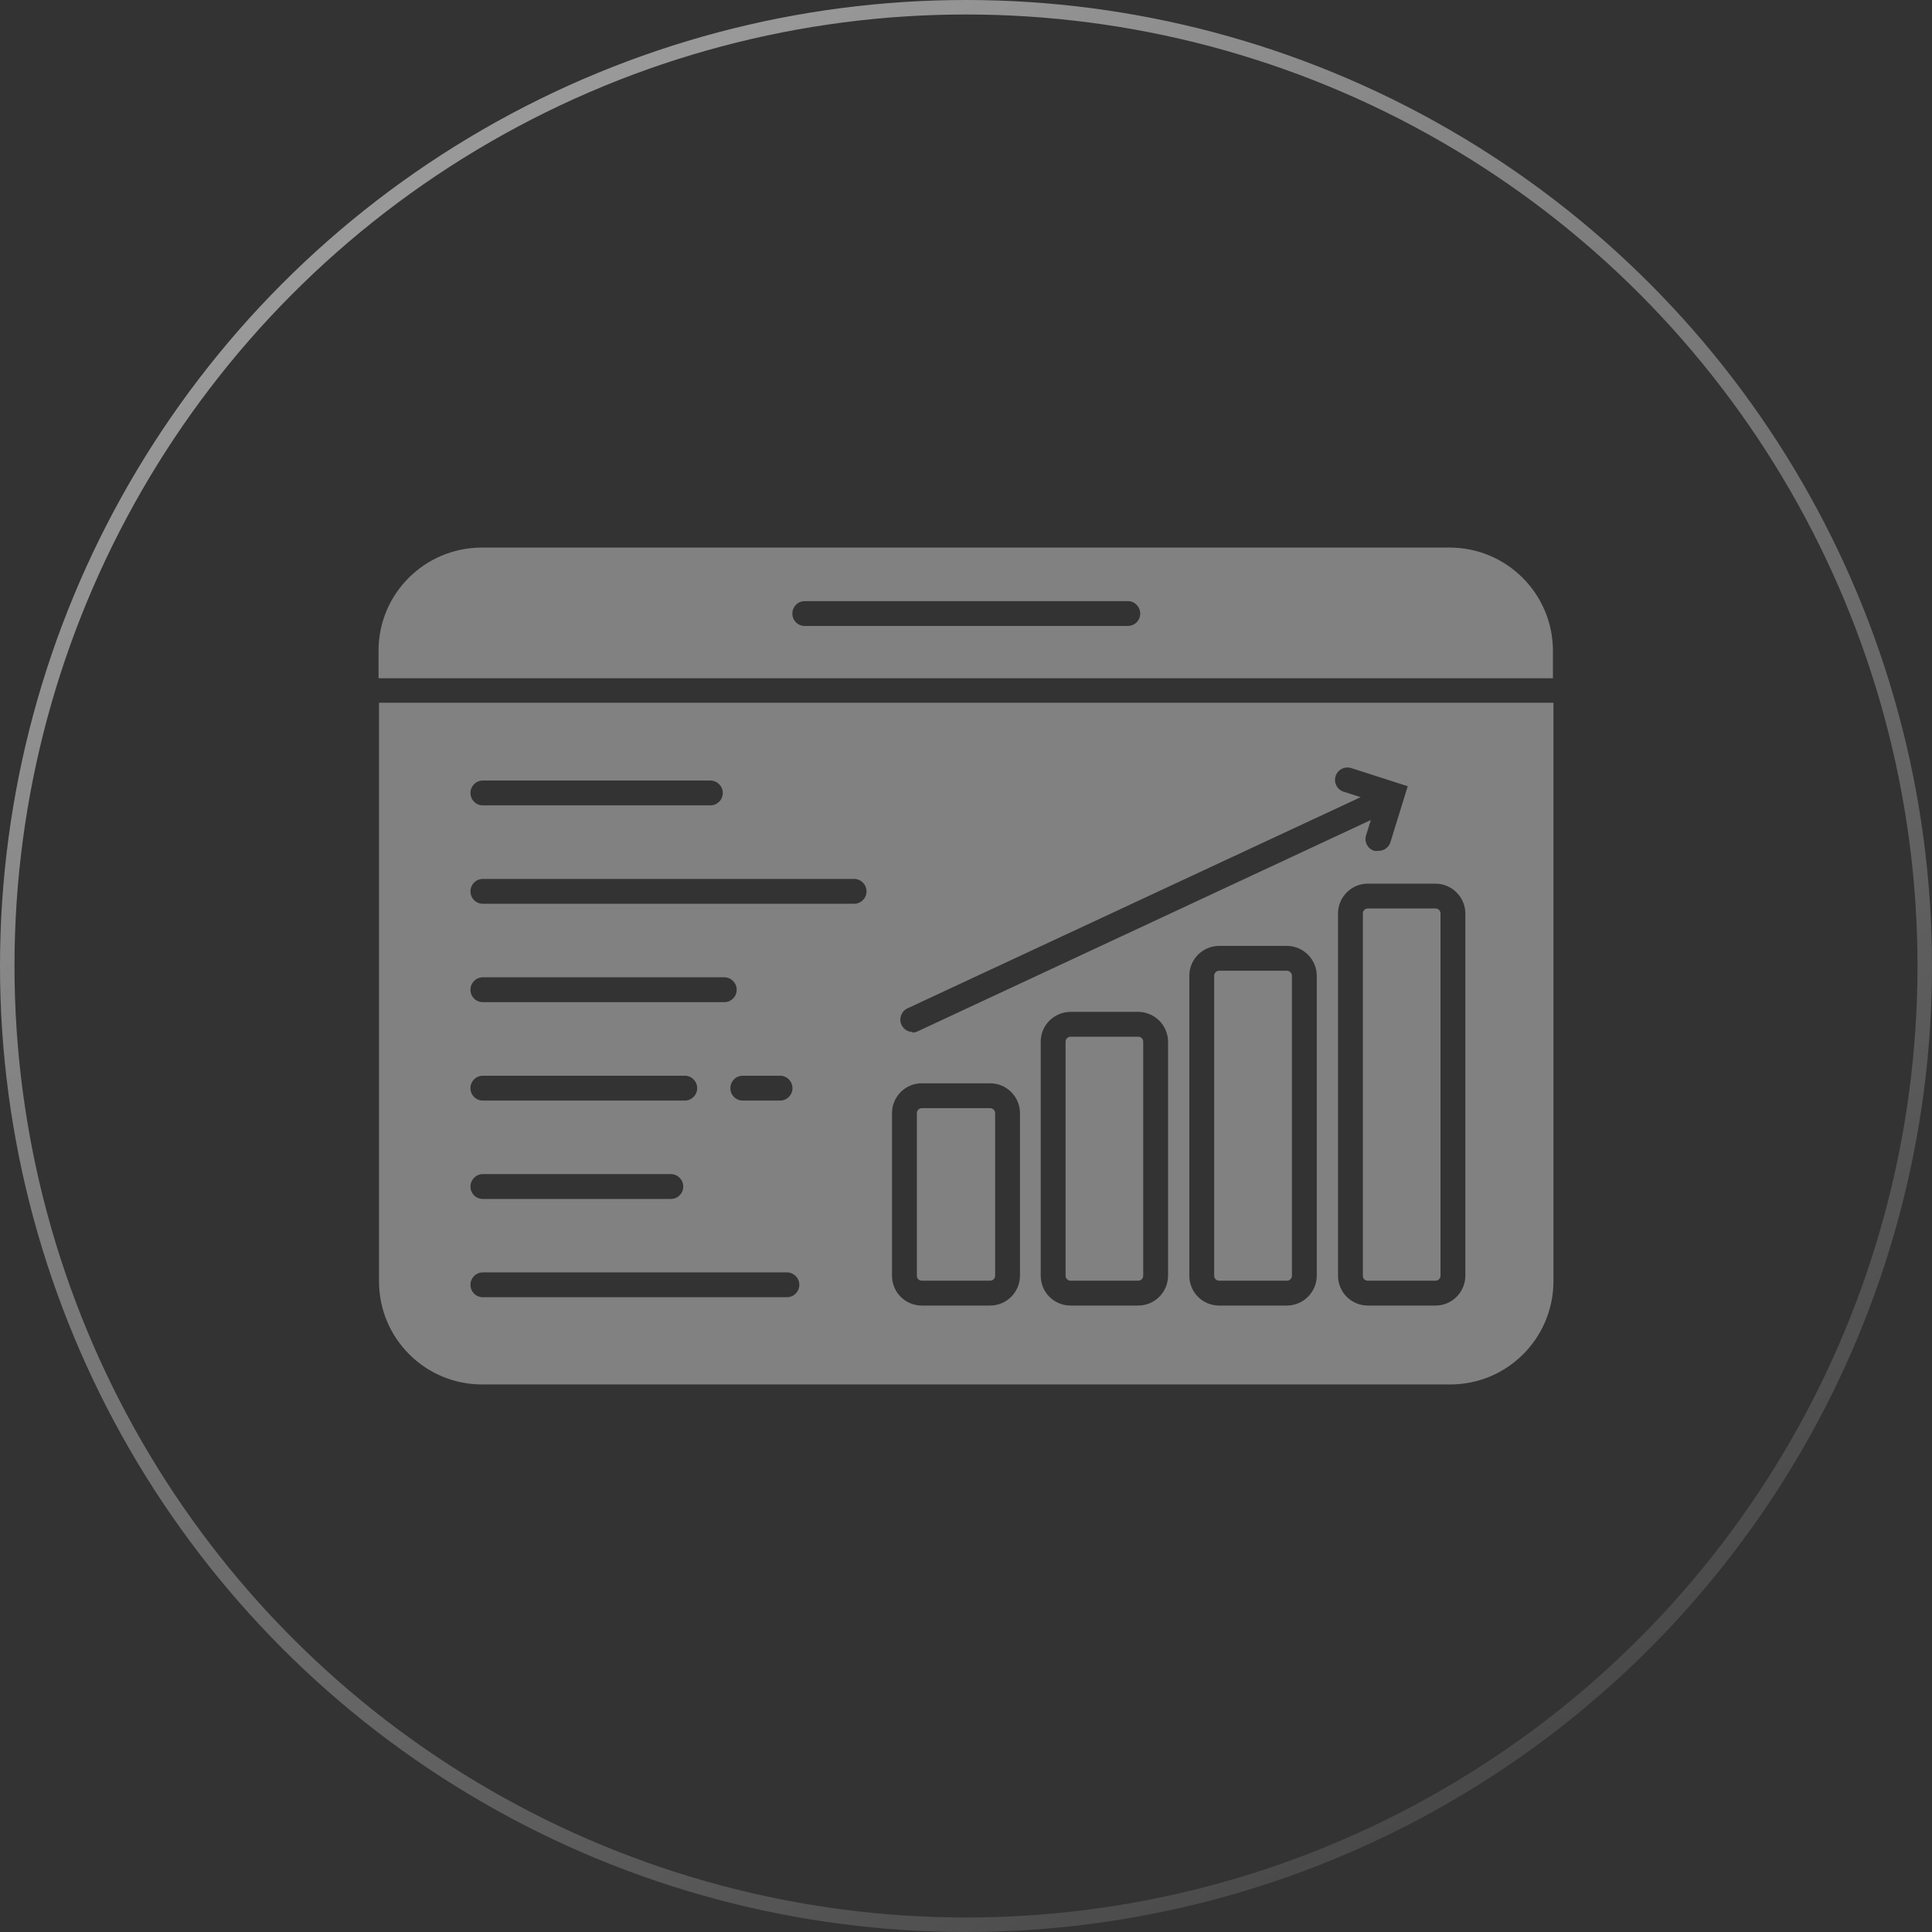 <svg width="80" height="80" viewBox="0 0 80 80" fill="none" xmlns="http://www.w3.org/2000/svg">
<rect x="0" y="0" width="80" height="80" fill="#333333" stroke="none"/>
<circle cx="40" cy="40" r="39.7" stroke="url(#paint0_linear_12333_8445)" stroke-width="0.6"/>
<path d="M15.694 29.099V53.057C15.694 55.418 17.603 57.327 19.964 57.327H60.035H60.045C62.406 57.332 64.32 55.418 64.325 53.057V29.099H15.694ZM37.574 41.755L56.341 33.009L55.672 32.793C55.646 32.788 55.626 32.783 55.605 32.772C55.343 32.669 55.209 32.371 55.317 32.103C55.42 31.841 55.718 31.712 55.986 31.815L58.291 32.556L57.576 34.871C57.504 35.098 57.293 35.242 57.061 35.231C57.01 35.242 56.958 35.242 56.907 35.231C56.634 35.149 56.48 34.861 56.567 34.588L56.763 33.956L37.985 42.712C37.913 42.742 37.841 42.758 37.769 42.758L37.795 42.732C37.594 42.732 37.419 42.619 37.332 42.444C37.209 42.187 37.317 41.878 37.574 41.755ZM19.995 32.32H29.415C29.698 32.32 29.929 32.551 29.929 32.834C29.929 33.122 29.698 33.349 29.415 33.349H19.995C19.707 33.349 19.481 33.122 19.481 32.834C19.481 32.551 19.707 32.32 19.995 32.32ZM29.991 41.497H19.995C19.707 41.497 19.481 41.271 19.481 40.983C19.481 40.7 19.707 40.468 19.995 40.468H29.991C30.274 40.468 30.505 40.7 30.505 40.983C30.505 41.271 30.274 41.497 29.991 41.497ZM30.757 44.543H32.301C32.584 44.543 32.815 44.775 32.815 45.057C32.815 45.346 32.584 45.572 32.301 45.572H30.757C30.469 45.572 30.243 45.346 30.243 45.057C30.243 44.774 30.469 44.543 30.757 44.543ZM19.995 44.543H28.355C28.638 44.543 28.869 44.775 28.869 45.057C28.869 45.346 28.638 45.572 28.355 45.572H19.995C19.707 45.572 19.481 45.346 19.481 45.057C19.481 44.774 19.707 44.543 19.995 44.543ZM19.995 48.617H27.779C28.062 48.617 28.293 48.849 28.293 49.132C28.293 49.42 28.062 49.646 27.779 49.646H19.995C19.707 49.646 19.481 49.42 19.481 49.132C19.481 48.849 19.707 48.617 19.995 48.617ZM32.584 53.715H19.995C19.707 53.715 19.481 53.489 19.481 53.201C19.481 52.918 19.707 52.687 19.995 52.687H32.584C32.867 52.687 33.098 52.918 33.098 53.201C33.098 53.489 32.867 53.715 32.584 53.715ZM35.367 37.423H19.995C19.707 37.423 19.481 37.197 19.481 36.909C19.481 36.626 19.707 36.394 19.995 36.394H35.367C35.65 36.394 35.881 36.626 35.881 36.909C35.881 37.197 35.65 37.423 35.367 37.423ZM42.235 52.825C42.23 53.51 41.679 54.06 41 54.06H38.17C37.486 54.06 36.936 53.51 36.936 52.825V46.091C36.936 45.412 37.486 44.857 38.17 44.857H41C41.679 44.857 42.235 45.412 42.235 46.091V52.825ZM48.367 52.825C48.362 53.51 47.811 54.06 47.132 54.06H44.328C43.644 54.06 43.094 53.51 43.094 52.825V43.133C43.094 42.454 43.644 41.904 44.328 41.899H47.132C47.811 41.904 48.362 42.454 48.367 43.133V52.825ZM54.525 52.825C54.52 53.51 53.964 54.06 53.285 54.06H50.481C49.797 54.06 49.247 53.51 49.247 52.825V40.402C49.247 39.723 49.797 39.172 50.481 39.167H53.285C53.964 39.167 54.52 39.723 54.525 40.402V52.825ZM60.678 52.825C60.672 53.51 60.122 54.06 59.443 54.06H56.639C55.955 54.06 55.405 53.51 55.405 52.825V37.824C55.405 37.145 55.955 36.59 56.639 36.59H59.443C60.122 36.595 60.672 37.145 60.678 37.824V52.825ZM47.338 43.133V52.825C47.338 52.939 47.245 53.031 47.132 53.031H44.328C44.215 53.031 44.123 52.939 44.123 52.825V43.133C44.123 43.02 44.215 42.928 44.328 42.928H47.132C47.245 42.928 47.338 43.02 47.338 43.133ZM59.649 37.824V52.825C59.649 52.939 59.556 53.031 59.443 53.031H56.639C56.526 53.036 56.434 52.949 56.434 52.836C56.434 52.836 56.434 52.831 56.434 52.825V37.824C56.428 37.716 56.516 37.624 56.629 37.618H56.639H59.443C59.556 37.618 59.649 37.711 59.649 37.824ZM60.035 22.674H19.944C17.582 22.679 15.674 24.588 15.674 26.944V28.086H64.304V26.944C64.299 24.588 62.391 22.679 60.035 22.674ZM46.7 25.92H33.324C33.036 25.92 32.81 25.694 32.81 25.406C32.81 25.123 33.036 24.891 33.324 24.891H46.7C46.983 24.891 47.214 25.123 47.214 25.406C47.215 25.694 46.983 25.92 46.7 25.92ZM41.206 46.091V52.825C41.206 52.939 41.113 53.031 41 53.031H38.17C38.057 53.031 37.965 52.939 37.965 52.825V46.091C37.965 45.978 38.057 45.886 38.17 45.886H41C41.113 45.886 41.206 45.978 41.206 46.091ZM53.496 40.397V40.402V52.826C53.496 52.939 53.403 53.031 53.29 53.031C53.285 53.031 53.285 53.031 53.285 53.031H50.481C50.368 53.031 50.276 52.939 50.276 52.826V40.402C50.276 40.288 50.368 40.196 50.481 40.196H53.285C53.398 40.196 53.491 40.283 53.496 40.397Z" fill="#818181"/>
<defs>
<linearGradient id="paint0_linear_12333_8445" x1="17.6" y1="8.8" x2="60" y2="76.8" gradientUnits="userSpaceOnUse">
<stop stop-color="white" stop-opacity="0.5"/>
<stop offset="1" stop-color="white" stop-opacity="0.1"/>
</linearGradient>
</defs>
</svg>
